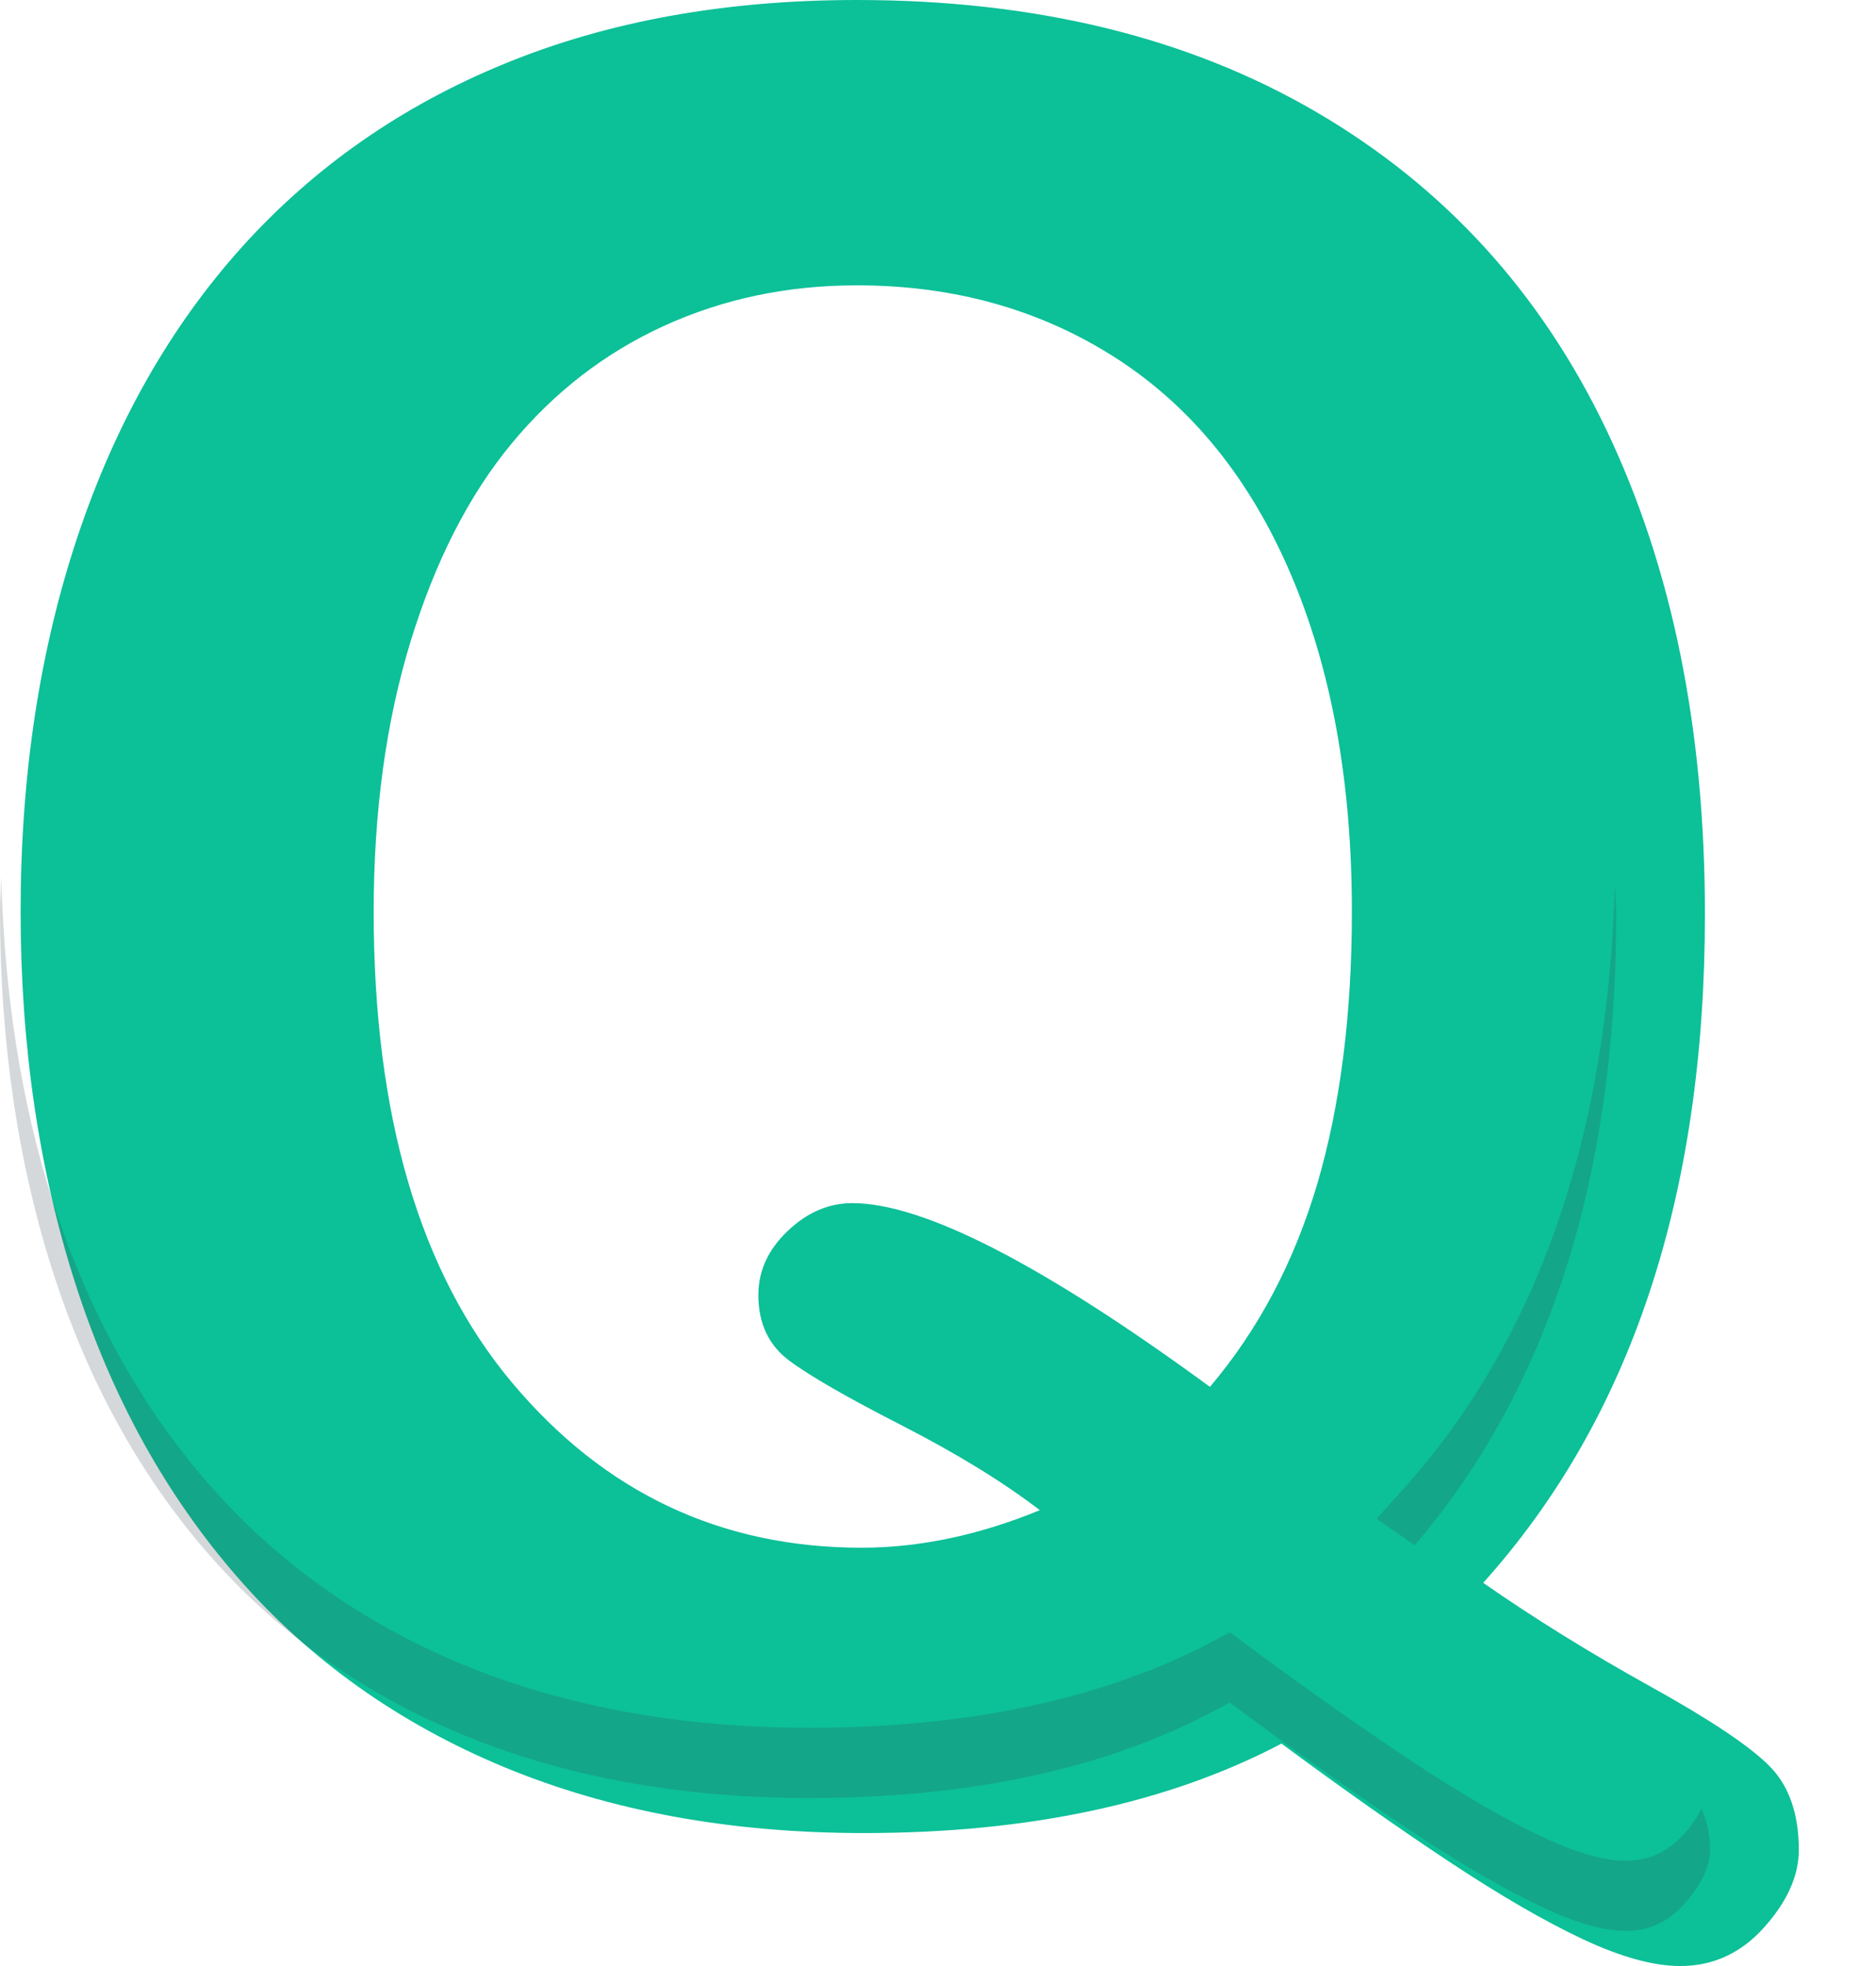 <svg width="21" height="22" viewBox="0 0 21 22" fill="none" xmlns="http://www.w3.org/2000/svg">
<path fill-rule="evenodd" clip-rule="evenodd" d="M13.544 15.519C14.087 14.879 14.487 14.122 14.746 13.246C15.003 12.371 15.133 11.357 15.133 10.202C15.133 8.75 14.905 7.492 14.45 6.427C13.995 5.362 13.345 4.558 12.5 4.012C11.655 3.467 10.686 3.193 9.592 3.193C8.813 3.193 8.093 3.345 7.432 3.647C6.771 3.949 6.202 4.389 5.725 4.966C5.248 5.543 4.872 6.28 4.596 7.178C4.321 8.076 4.183 9.084 4.183 10.202C4.183 12.484 4.699 14.241 5.732 15.472C6.765 16.703 8.069 17.319 9.645 17.319C10.292 17.319 10.958 17.179 11.64 16.899C11.229 16.584 10.714 16.268 10.098 15.952C9.48 15.636 9.058 15.393 8.83 15.222C8.603 15.05 8.489 14.807 8.489 14.491C8.489 14.221 8.599 13.982 8.818 13.774C9.036 13.567 9.277 13.463 9.54 13.463C10.336 13.463 11.671 14.148 13.544 15.519ZM16.603 17.712C17.172 18.108 17.794 18.494 18.468 18.868C19.142 19.242 19.588 19.54 19.807 19.762C20.026 19.982 20.136 20.296 20.136 20.701C20.136 20.99 20.006 21.279 19.748 21.567C19.49 21.856 19.176 22 18.809 22C18.511 22 18.15 21.901 17.726 21.703C17.301 21.504 16.802 21.216 16.229 20.837C15.656 20.458 15.028 20.016 14.345 19.511C13.076 20.178 11.517 20.512 9.671 20.512C8.174 20.512 6.833 20.266 5.646 19.775C4.461 19.283 3.465 18.575 2.659 17.65C1.854 16.726 1.248 15.628 0.841 14.356C0.434 13.084 0.231 11.699 0.231 10.202C0.231 8.677 0.443 7.28 0.867 6.008C1.292 4.736 1.907 3.654 2.712 2.76C3.518 1.868 4.497 1.184 5.653 0.711C6.808 0.237 8.121 0 9.592 0C11.588 0 13.301 0.417 14.732 1.252C16.163 2.086 17.247 3.272 17.982 4.81C18.717 6.349 19.085 8.154 19.085 10.229C19.085 13.377 18.258 15.871 16.603 17.712Z" fill="#0cc098"/>
<path opacity="0.204" fill-rule="evenodd" clip-rule="evenodd" d="M19.046 20.241C18.999 20.331 18.94 20.422 18.856 20.516C18.67 20.724 18.46 20.822 18.198 20.822C17.956 20.822 17.645 20.733 17.273 20.559C16.866 20.37 16.379 20.088 15.823 19.721C15.258 19.347 14.63 18.905 13.956 18.406L13.767 18.266L13.56 18.376C12.351 19.011 10.837 19.334 9.06 19.334C7.62 19.334 6.314 19.095 5.177 18.625C4.052 18.159 3.095 17.477 2.332 16.602C1.566 15.723 0.981 14.661 0.592 13.447C0.236 12.335 0.048 11.112 0.014 9.814C0.011 9.945 0 10.071 0 10.203C0 11.65 0.199 13.007 0.592 14.232C0.981 15.447 1.566 16.509 2.332 17.388C3.095 18.263 4.052 18.945 5.177 19.41C6.314 19.881 7.62 20.12 9.06 20.12C10.837 20.12 12.351 19.797 13.56 19.161L13.767 19.052L13.956 19.192C14.63 19.691 15.258 20.133 15.823 20.506C16.379 20.874 16.866 21.155 17.273 21.345C17.645 21.519 17.956 21.607 18.198 21.607C18.46 21.607 18.67 21.51 18.856 21.302C19.046 21.089 19.142 20.887 19.142 20.702C19.142 20.513 19.103 20.367 19.046 20.241ZM15.837 17.29C17.329 15.546 18.092 13.175 18.092 10.229C18.092 10.115 18.079 10.008 18.077 9.895C17.999 12.713 17.211 14.992 15.712 16.659L15.41 16.995L15.778 17.251C15.797 17.265 15.818 17.277 15.837 17.29Z" fill="#33404D"/>
</svg>
